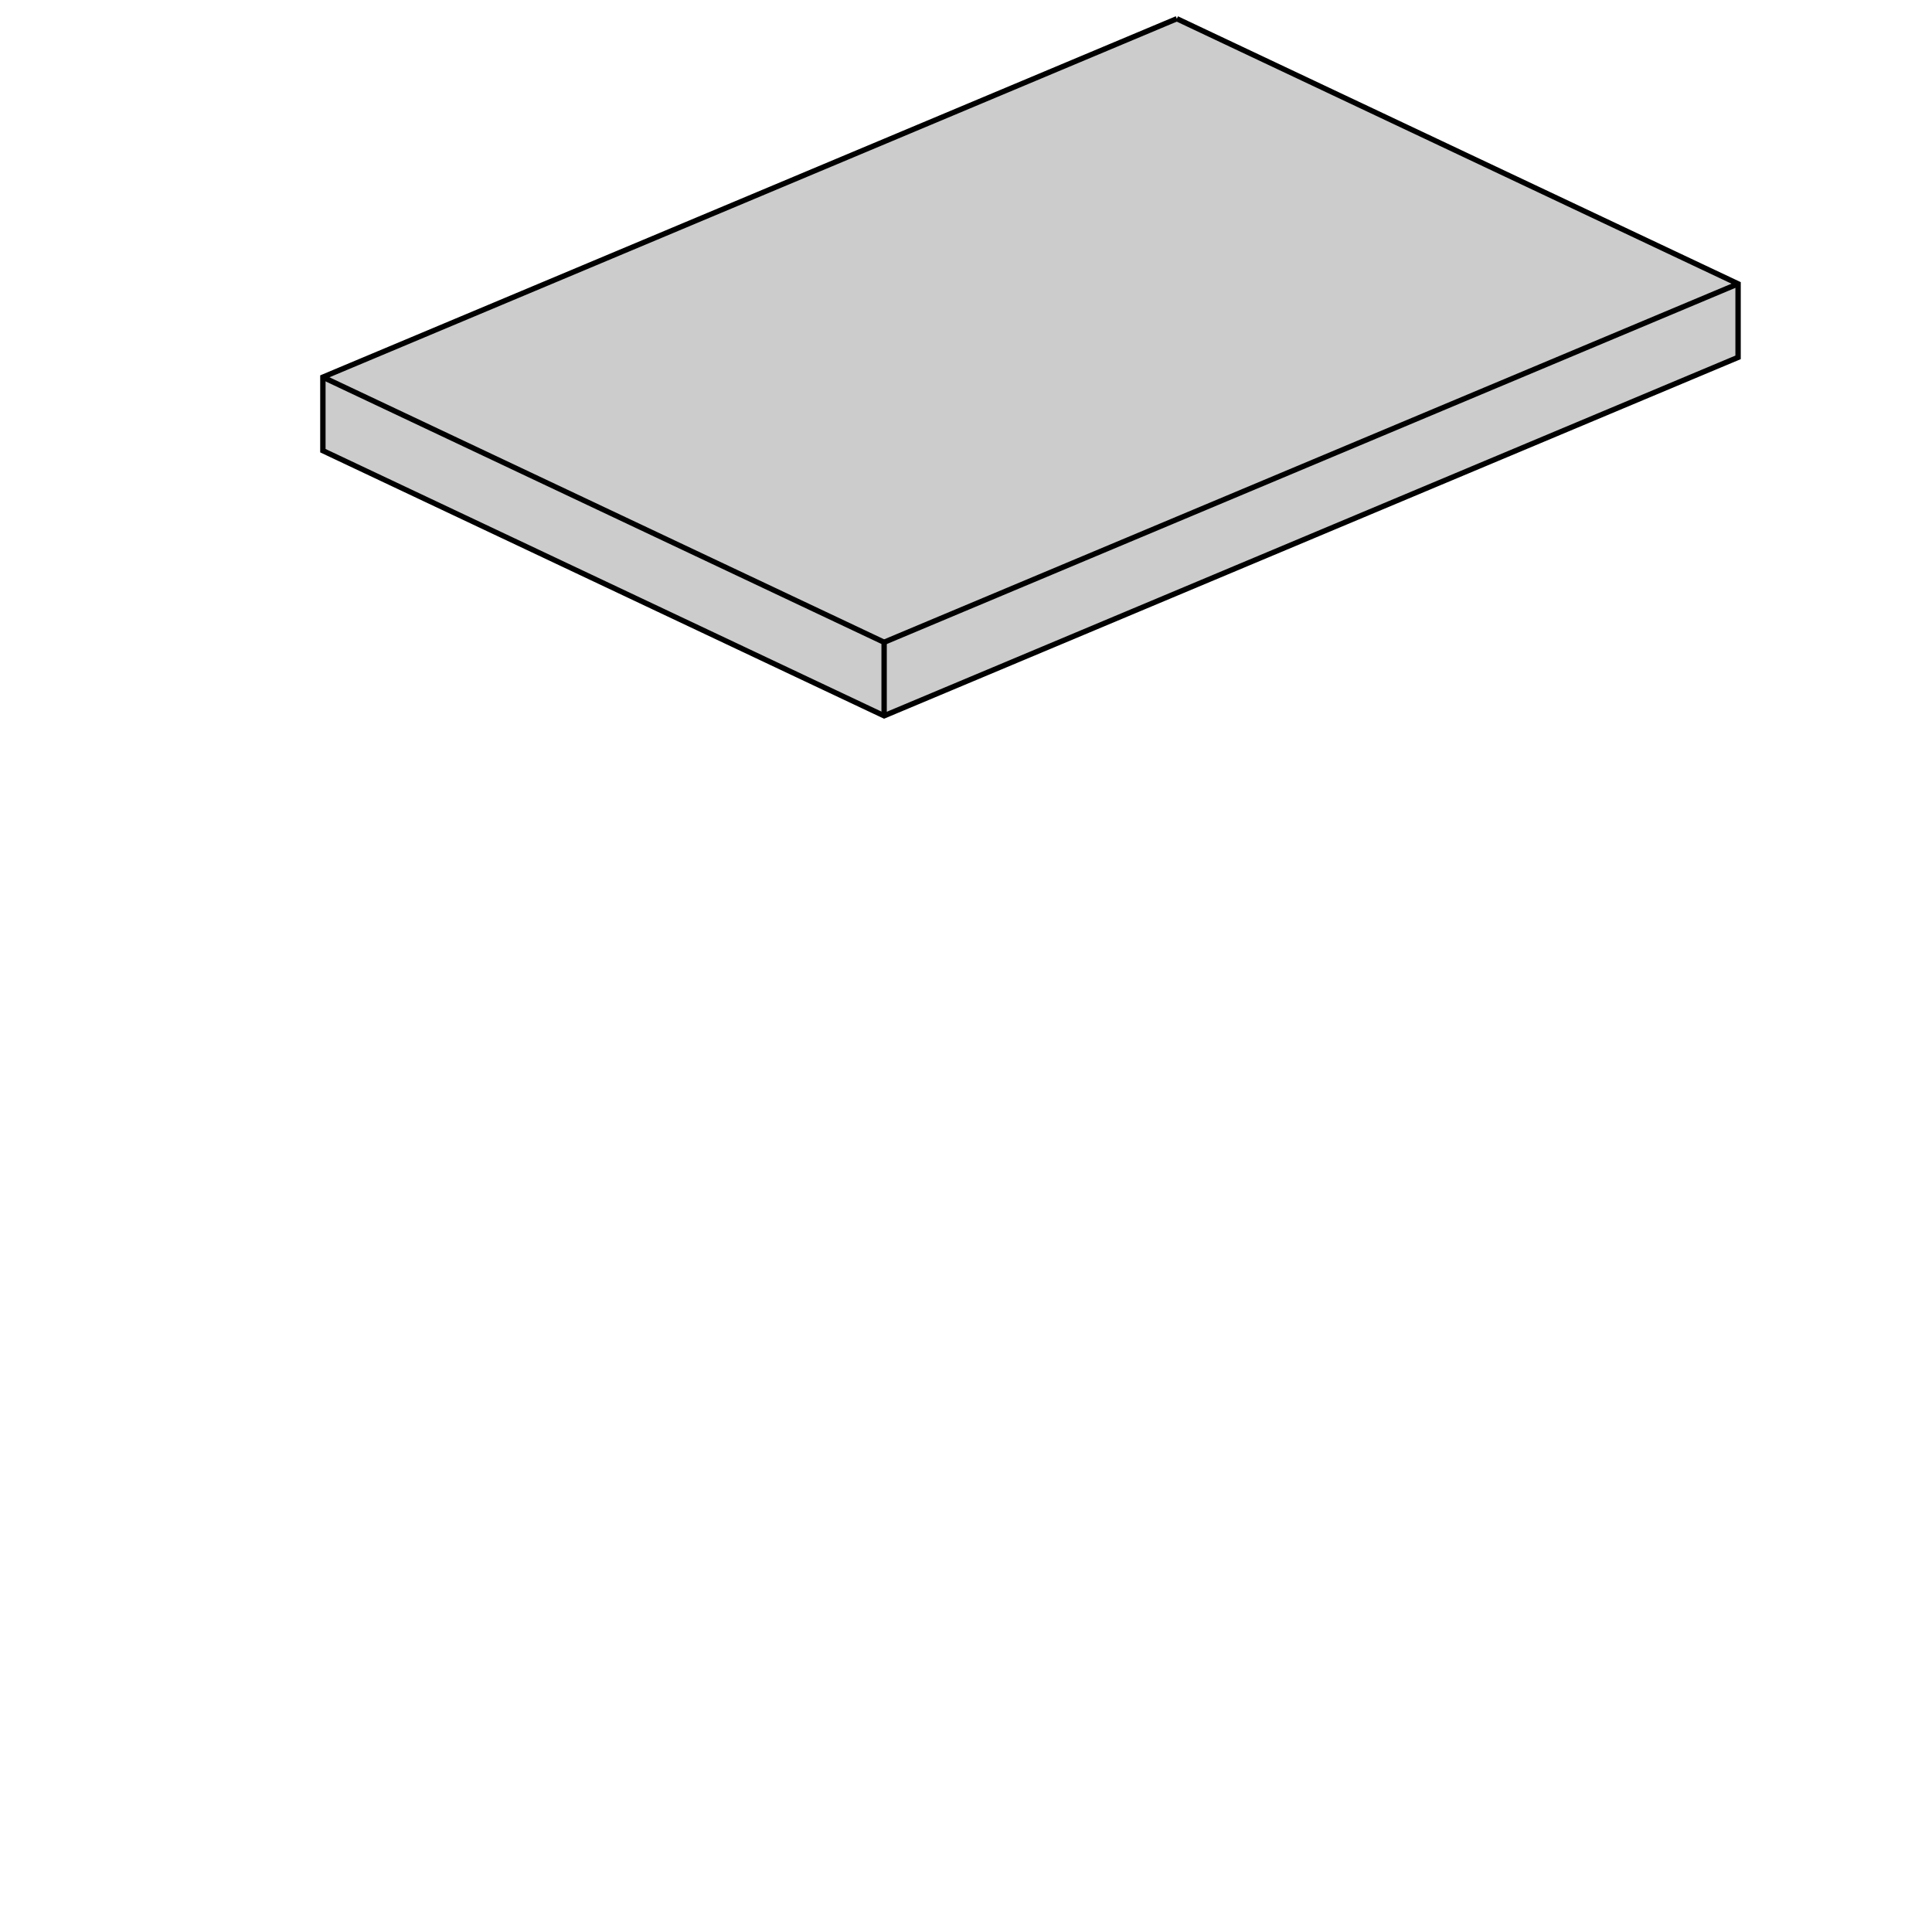 <?xml version='1.0' encoding='ascii'?>
<svg xmlns="http://www.w3.org/2000/svg" xmlns:inkscape="http://www.inkscape.org/namespaces/inkscape" version="1.1" width="1080" height="1080">
    <g id="ViewLayer_LineSet" inkscape:groupmode="lineset" inkscape:label="ViewLayer_LineSet">
        <g xmlns:inkscape="http://www.inkscape.org/namespaces/inkscape" inkscape:groupmode="layer" inkscape:label="fills" id="fills">
            <path fill_rule="evenodd" stroke="none" fill-opacity="1.0" fill="rgb(204, 204, 204)" d=" M 657.865, 10.464 180.492, 210.827 180.492, 251.933 494.226, 400.134 971.599, 199.771 971.599, 158.664 657.865, 10.464  z" />
        </g>
        <g inkscape:groupmode="layer" id="strokes" inkscape:label="strokes">
            <path fill="none" stroke-width="3.0" stroke-linecap="butt" stroke-opacity="1.0" stroke="rgb(0, 0, 0)" stroke-linejoin="miter" d=" M 971.599, 158.664 962.378, 162.534 953.157, 166.404 943.936, 170.274 934.716, 174.145 925.495, 178.015 916.274, 181.885 907.054, 185.755 897.833, 189.625 888.612, 193.495 879.391, 197.365 870.171, 201.236 860.950, 205.106 851.729, 208.976 842.508, 212.846 833.288, 216.716 824.067, 220.586 814.846, 224.456 805.625, 228.327 796.405, 232.197 787.184, 236.067 777.963, 239.937 768.742, 243.807 759.522, 247.677 750.301, 251.547 741.080, 255.417 731.859, 259.288 722.639, 263.158 713.418, 267.028 704.197, 270.898 694.977, 274.768 685.756, 278.638 676.535, 282.508 667.314, 286.379 658.094, 290.249 648.873, 294.119 639.652, 297.989 630.431, 301.859 621.211, 305.729 611.990, 309.599 602.769, 313.469 593.548, 317.340 584.328, 321.210 575.107, 325.080 565.886, 328.950 556.665, 332.820 547.445, 336.690 538.224, 340.560 529.003, 344.431 519.782, 348.301 510.562, 352.171 501.341, 356.041 494.226, 359.027 " />
            <path fill="none" stroke-width="3.0" stroke-linecap="butt" stroke-opacity="1.0" stroke="rgb(0, 0, 0)" stroke-linejoin="miter" d=" M 494.226, 400.134 494.226, 390.134 494.226, 380.134 494.226, 370.134 494.226, 360.134 494.226, 359.027 485.184, 354.756 476.142, 350.485 467.100, 346.214 458.058, 341.943 449.016, 337.671 439.974, 333.400 430.932, 329.129 421.890, 324.858 412.848, 320.586 403.806, 316.315 394.764, 312.044 385.723, 307.773 376.681, 303.502 367.639, 299.230 358.597, 294.959 349.555, 290.688 340.513, 286.417 331.471, 282.146 322.429, 277.874 313.387, 273.603 304.345, 269.332 295.303, 265.061 286.261, 260.789 277.219, 256.518 268.177, 252.247 259.135, 247.976 250.093, 243.705 241.051, 239.433 232.009, 235.162 222.968, 230.891 213.926, 226.620 204.884, 222.349 195.842, 218.077 186.800, 213.806 180.492, 210.827 " />
            <path fill="none" stroke-width="3.0" stroke-linecap="butt" stroke-opacity="1.0" stroke="rgb(0, 0, 0)" stroke-linejoin="miter" d=" M 657.865, 10.464 648.645, 14.334 639.424, 18.204 630.203, 22.074 620.982, 25.944 611.762, 29.814 602.541, 33.684 593.320, 37.554 584.099, 41.425 574.879, 45.295 565.658, 49.165 556.437, 53.035 547.216, 56.905 537.996, 60.775 528.775, 64.645 519.554, 68.516 510.333, 72.386 501.113, 76.256 491.892, 80.126 482.671, 83.996 473.451, 87.866 464.230, 91.736 455.009, 95.606 445.788, 99.477 436.568, 103.347 427.347, 107.217 418.126, 111.087 408.905, 114.957 399.685, 118.827 390.464, 122.697 381.243, 126.568 372.022, 130.438 362.802, 134.308 353.581, 138.178 344.360, 142.048 335.139, 145.918 325.919, 149.788 316.698, 153.659 307.477, 157.529 298.256, 161.399 289.036, 165.269 279.815, 169.139 270.594, 173.009 261.374, 176.879 252.153, 180.749 242.932, 184.620 233.711, 188.490 224.491, 192.360 215.270, 196.230 206.049, 200.100 196.828, 203.970 187.608, 207.840 180.492, 210.827 180.492, 220.827 180.492, 230.827 180.492, 240.827 180.492, 250.827 180.492, 251.933 189.534, 256.205 198.576, 260.476 207.618, 264.747 216.660, 269.018 225.702, 273.289 234.744, 277.561 243.786, 281.832 252.828, 286.103 261.870, 290.374 270.912, 294.646 279.954, 298.917 288.996, 303.188 298.038, 307.459 307.080, 311.730 316.122, 316.002 325.164, 320.273 334.206, 324.544 343.247, 328.815 352.289, 333.086 361.331, 337.358 370.373, 341.629 379.415, 345.900 388.457, 350.171 397.499, 354.442 406.541, 358.714 415.583, 362.985 424.625, 367.256 433.667, 371.527 442.709, 375.799 451.751, 380.070 460.793, 384.341 469.835, 388.612 478.877, 392.883 487.919, 397.155 494.226, 400.134 503.447, 396.264 512.667, 392.394 521.888, 388.524 531.109, 384.653 540.330, 380.783 549.550, 376.913 558.771, 373.043 567.992, 369.173 577.213, 365.303 586.433, 361.433 595.654, 357.562 604.875, 353.692 614.095, 349.822 623.316, 345.952 632.537, 342.082 641.758, 338.212 650.978, 334.342 660.199, 330.472 669.420, 326.601 678.641, 322.731 687.861, 318.861 697.082, 314.991 706.303, 311.121 715.524, 307.251 724.744, 303.381 733.965, 299.510 743.186, 295.640 752.407, 291.770 761.627, 287.900 770.848, 284.030 780.069, 280.160 789.290, 276.290 798.510, 272.420 807.731, 268.549 816.952, 264.679 826.172, 260.809 835.393, 256.939 844.614, 253.069 853.835, 249.199 863.055, 245.329 872.276, 241.458 881.497, 237.588 890.718, 233.718 899.938, 229.848 909.159, 225.978 918.380, 222.108 927.601, 218.238 936.821, 214.367 946.042, 210.497 955.263, 206.627 964.484, 202.757 971.599, 199.771 971.599, 189.771 971.599, 179.771 971.599, 169.771 971.599, 159.771 971.599, 158.664 962.557, 154.393 953.515, 150.122 944.473, 145.850 935.431, 141.579 926.389, 137.308 917.347, 133.037 908.305, 128.766 899.263, 124.494 890.221, 120.223 881.179, 115.952 872.137, 111.681 863.095, 107.410 854.053, 103.138 845.011, 98.867 835.970, 94.596 826.928, 90.325 817.886, 86.053 808.844, 81.782 799.802, 77.511 790.760, 73.240 781.718, 68.969 772.676, 64.697 763.634, 60.426 754.592, 56.155 745.550, 51.884 736.508, 47.613 727.466, 43.341 718.424, 39.070 709.382, 34.799 700.340, 30.528 691.298, 26.256 682.256, 21.985 673.215, 17.714 664.173, 13.443 657.865, 10.464 " />
        </g>
    </g>
</svg>
